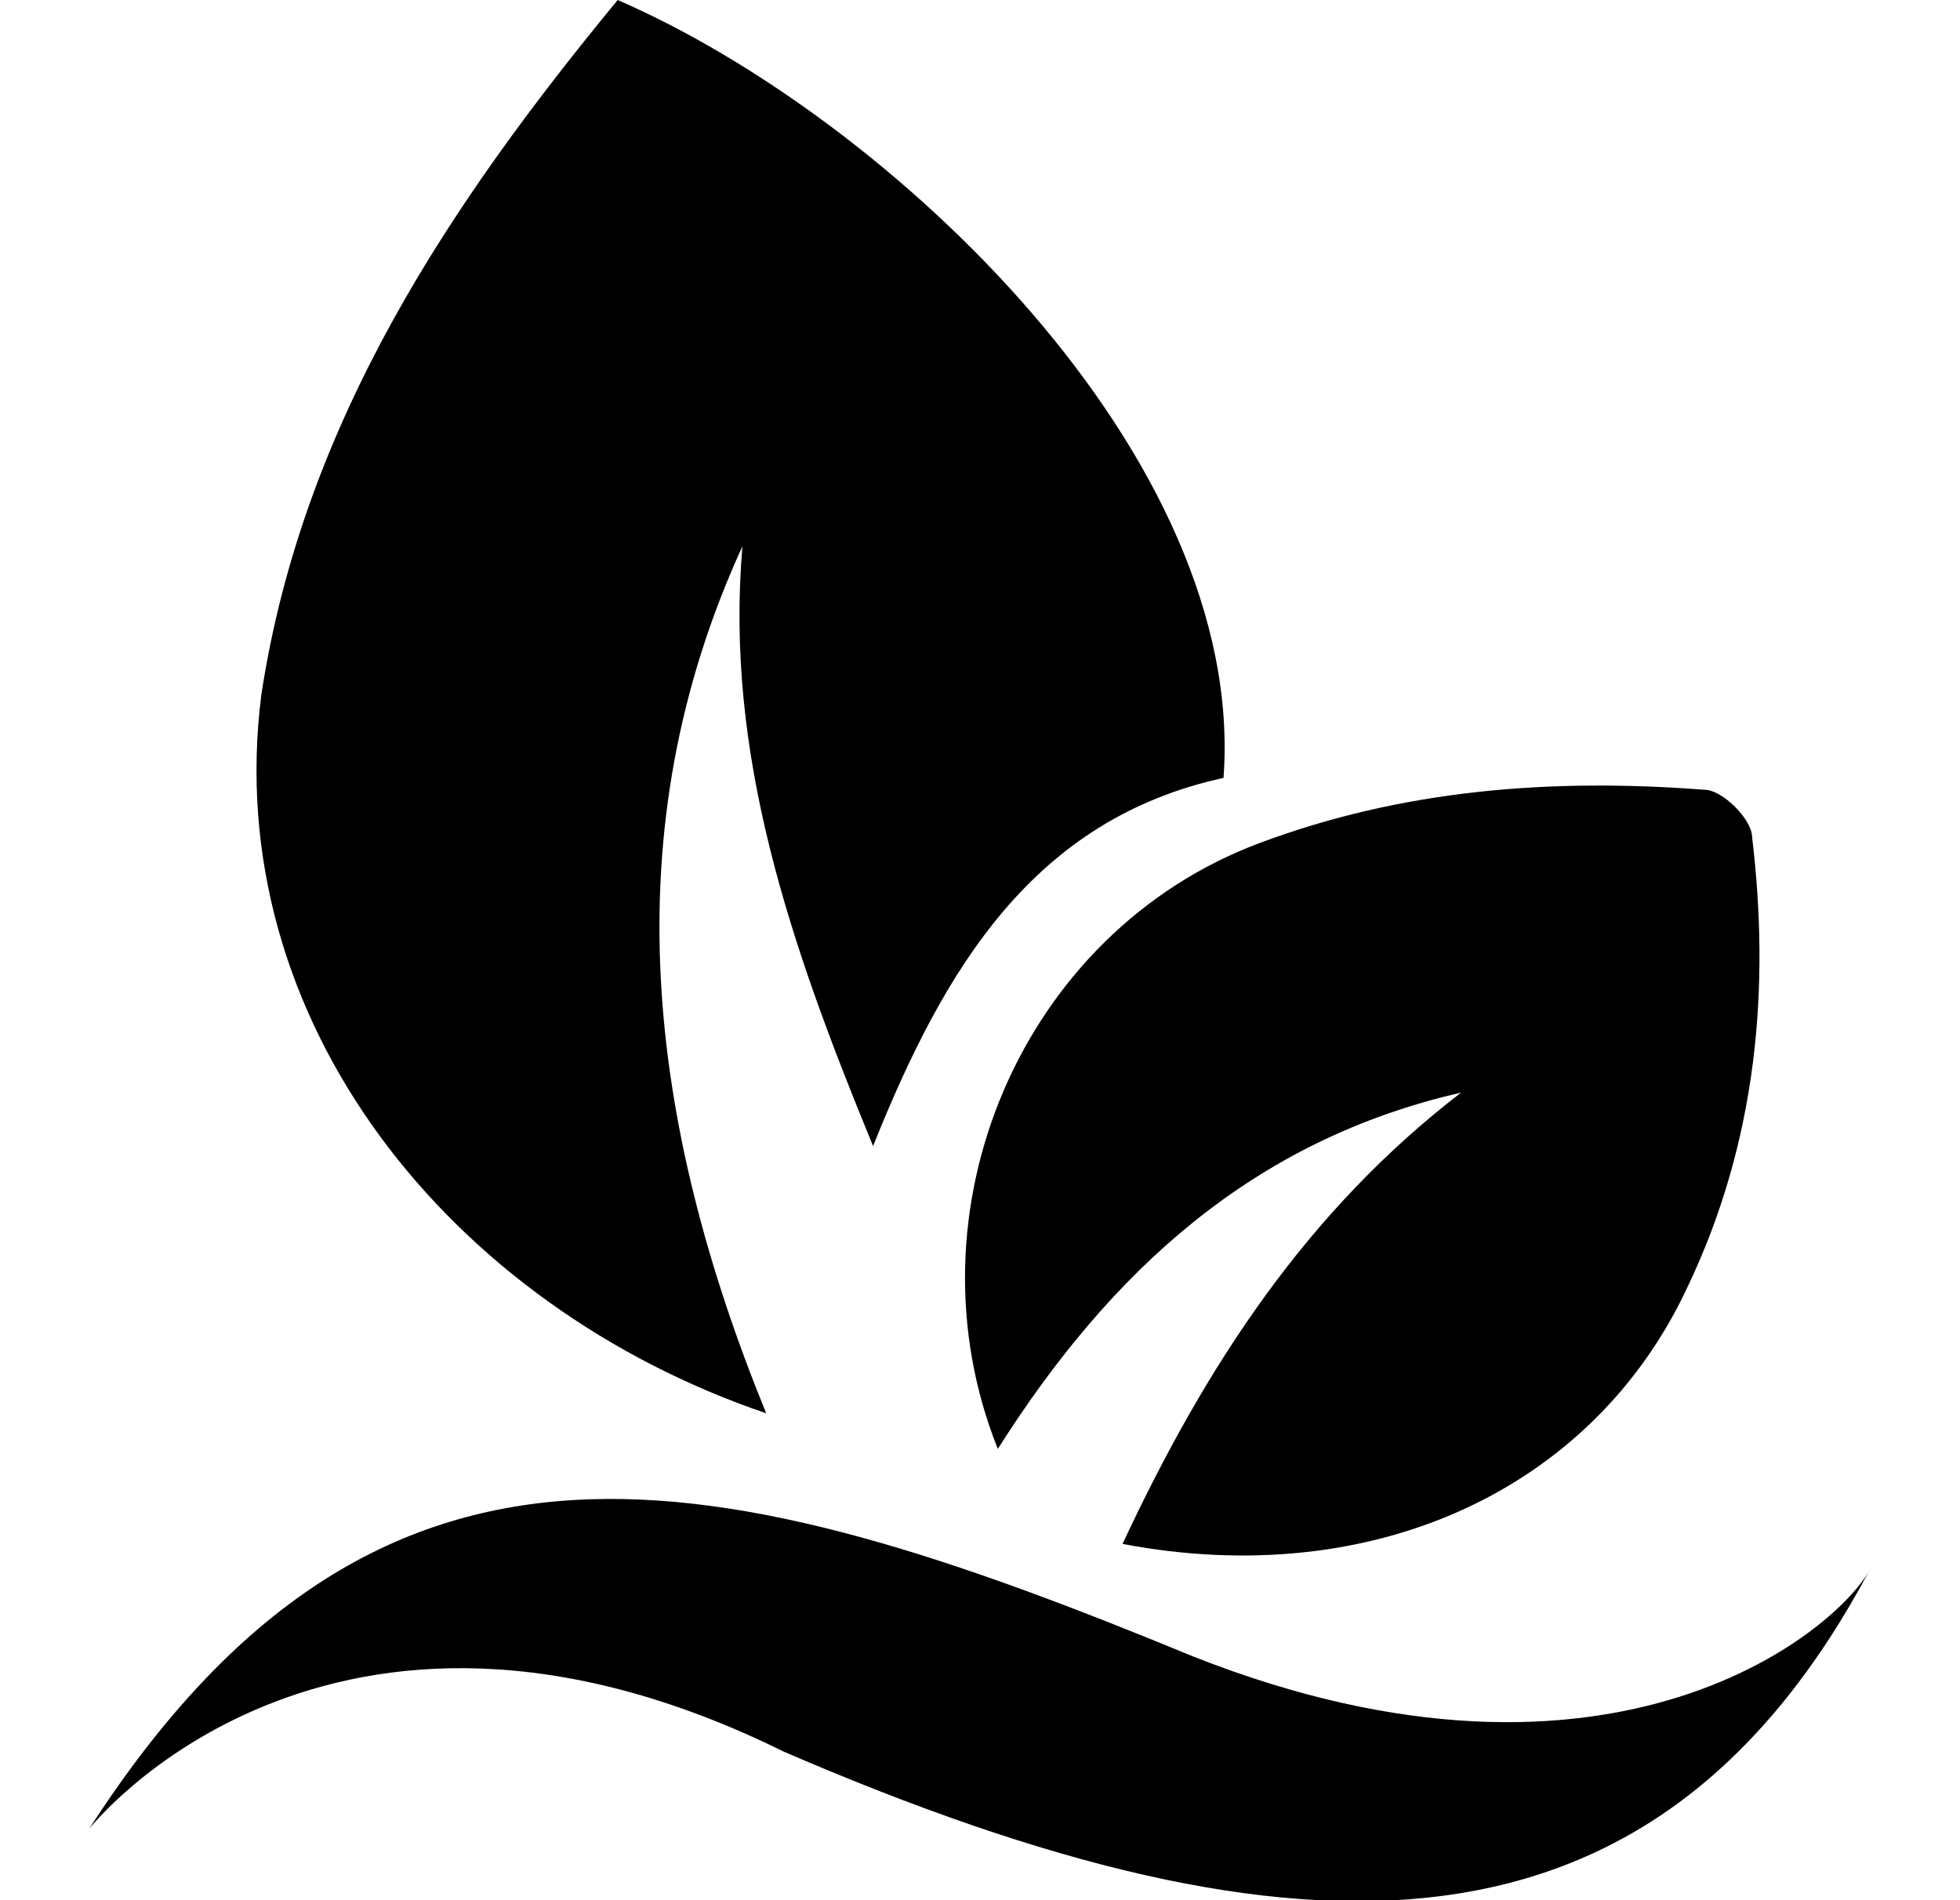 <svg id="li-leaves" xmlns="http://www.w3.org/2000/svg" viewBox="0 0 33 32">
    <path d="M12.9 23.8C7.6 22 3.7 17.2 4.4 11.7c.7-4.6 3.2-8.3 6-11.7C15 2 21 7.7 20.6 13.1c-3.2.7-4.7 3.2-5.9 6.2-1.4-3.4-2.5-6.6-2.2-10.1-2.2 4.8-1.6 9.7.4 14.6zm15.5-2.1c-1.6 3.4-5.3 5.1-9.5 4.3 1.4-3 3.1-5.6 5.7-7.6-3.5.8-5.9 3-7.8 6-1.6-4 .4-8.7 4.4-10.2 2.4-.9 4.9-1.1 7.5-.9.3 0 .8.5.8.8.3 2.5.1 5.1-1.1 7.6z"/>
    <path d="M1.5 30.8s4-5.1 11.7-1.3c8.8 3.8 14.7 3.7 18.3-3.1-.5 1-4.3 4.3-11.4 1.5-8-3.3-13.7-4.7-18.6 2.9z"/>
</svg>
